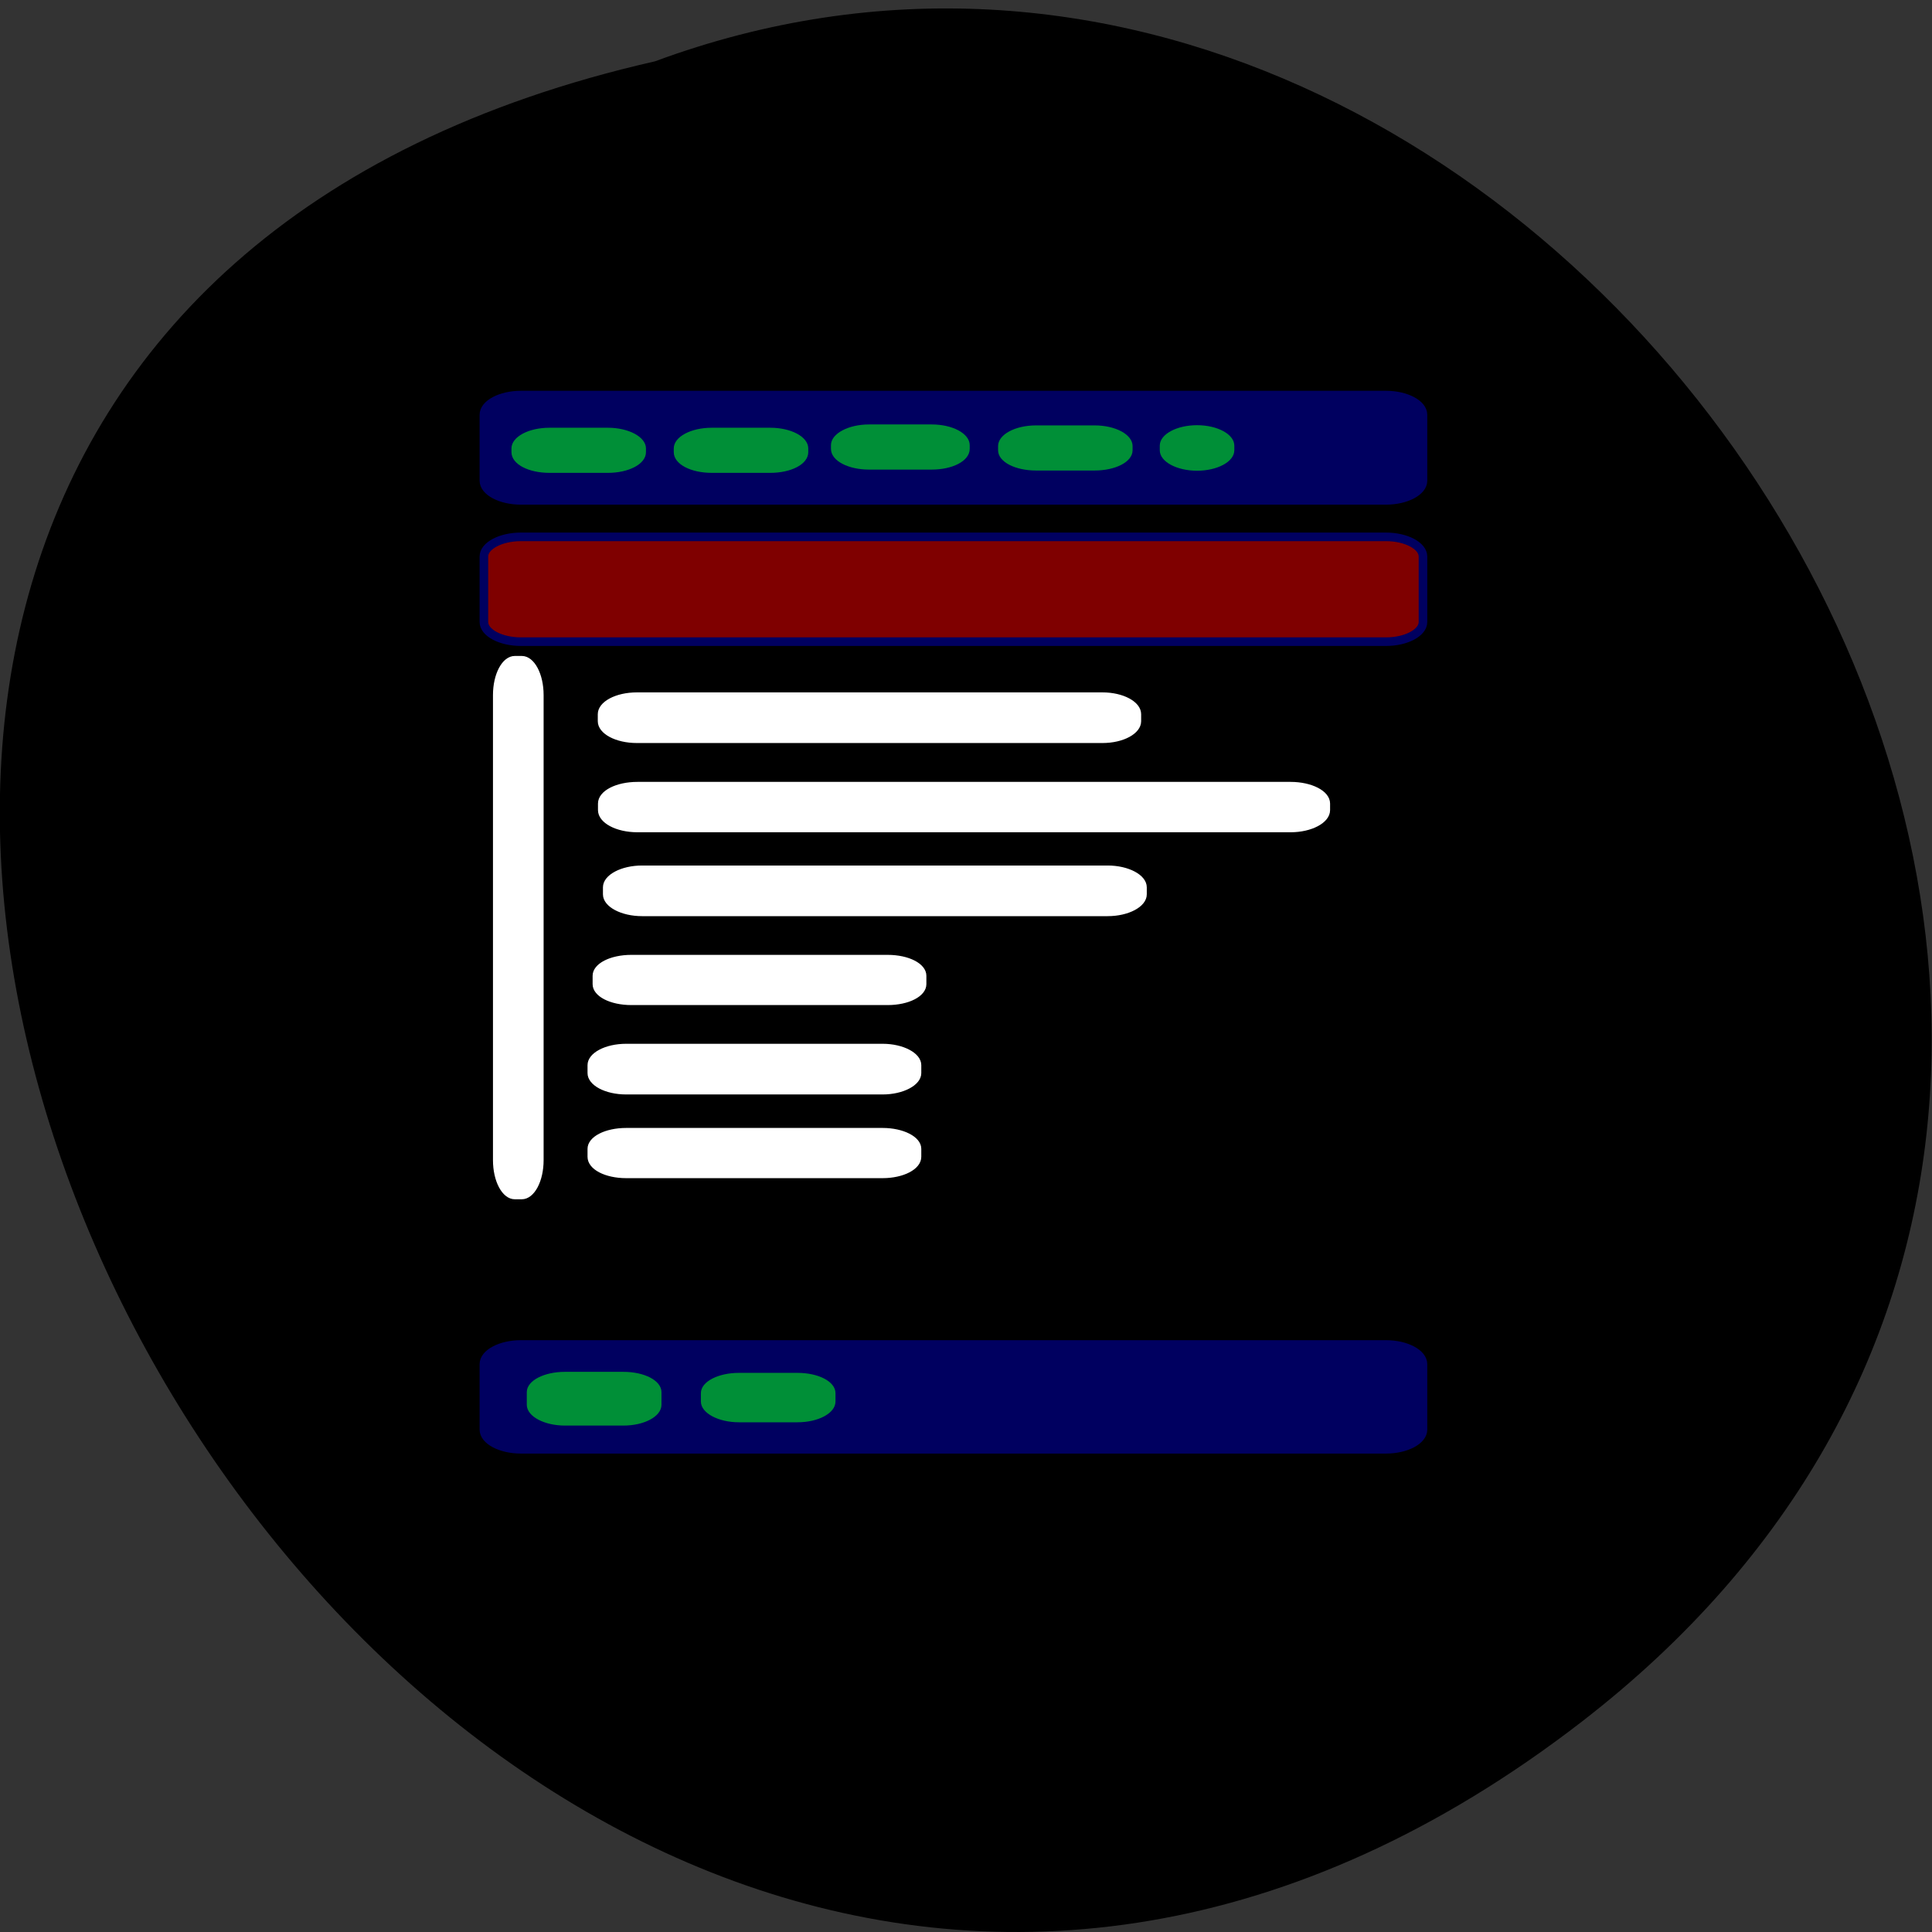 <svg xmlns="http://www.w3.org/2000/svg" viewBox="0 0 16 16"><rect x="0" y="0" width="16" height="16" fill="#333333" stroke="none"/><path d="m 13.1 14.258 c -9.594 7.41 -19.559 -11.05 -7.676 -13.75 c 7.48 -2.766 14.789 8.254 7.676 13.75"/><g stroke="#000060" stroke-width="1.147" transform="matrix(0.062 0 0 0.062 -3.765 5.99)"><path d="m 130.3 82.973 h 115.56 c 2.688 0 4.938 1.188 4.938 2.625 v 8.75 c 0 1.438 -2.25 2.625 -4.938 2.625 h -115.56 c -2.688 0 -4.938 -1.188 -4.938 -2.625 v -8.75 c 0 -1.438 2.25 -2.625 4.938 -2.625" fill="#000060"/><path d="m 130.3 -24.903 h 115.56 c 2.688 0 4.938 1.188 4.938 2.625 v 8.75 c 0 1.438 -2.25 2.625 -4.938 2.625 h -115.56 c -2.688 0 -4.938 -1.188 -4.938 -2.625 v -8.75 c 0 -1.438 2.25 -2.625 4.938 -2.625" fill="#7f0000"/></g><g fill="#fff" stroke="#fff"><g stroke-width="0.577"><path d="m -3.778 -133.05 h 62.13 c 2.75 0 4.938 1.188 4.938 2.625 v 0.938 c 0 1.438 -2.188 2.625 -4.938 2.625 h -62.12 c -2.75 0 -4.938 -1.188 -4.938 -2.625 v -0.938 c 0 -1.438 2.188 -2.625 4.938 -2.625" transform="matrix(0 0.062 -0.062 0 -3.765 5.99)"/><path d="m -207.99 -2.348 h 62.19 c 2.75 0 4.938 1.188 4.938 2.625 v 0.938 c 0 1.437 -2.188 2.625 -4.938 2.625 h -62.19 c -2.688 0 -4.875 -1.188 -4.875 -2.625 v -0.938 c 0 -1.438 2.188 -2.625 4.875 -2.625" transform="matrix(-0.062 0 0 -0.062 -3.765 5.99)"/></g><g transform="matrix(-0.062 0 0 -0.062 -3.765 5.99)"><path d="m -233.12 -14.223 h 87.25 c 2.75 0 4.938 1.188 4.938 2.625 v 0.875 c 0 1.438 -2.188 2.563 -4.938 2.563 h -87.25 c -2.688 0 -4.938 -1.125 -4.938 -2.563 v -0.875 c 0 -1.438 2.25 -2.625 4.938 -2.625" stroke-width="0.665"/><path d="m -208.68 -25.473 h 62.19 c 2.688 0 4.938 1.188 4.938 2.625 v 0.938 c 0 1.438 -2.25 2.625 -4.938 2.625 h -62.19 c -2.688 0 -4.938 -1.188 -4.938 -2.625 v -0.938 c 0 -1.438 2.25 -2.625 4.938 -2.625" stroke-width="0.577"/><g stroke-width="0.456"><path d="m -179.3 -37.41 h 34.25 c 2.75 0 4.938 1.125 4.938 2.563 v 1.125 c 0 1.438 -2.188 2.562 -4.938 2.562 h -34.25 c -2.75 0 -4.938 -1.125 -4.938 -2.562 v -1.125 c 0 -1.438 2.188 -2.563 4.938 -2.563"/><path d="m -178.62 -49.35 h 34.25 c 2.75 0 4.938 1.188 4.938 2.625 v 1.063 c 0 1.438 -2.188 2.625 -4.938 2.625 h -34.25 c -2.688 0 -4.938 -1.188 -4.938 -2.625 v -1.063 c 0 -1.438 2.25 -2.625 4.938 -2.625"/><path d="m -178.62 -60.53 h 34.25 c 2.75 0 4.938 1.125 4.938 2.625 v 1.063 c 0 1.438 -2.188 2.563 -4.938 2.563 h -34.25 c -2.688 0 -4.938 -1.125 -4.938 -2.563 v -1.063 c 0 -1.5 2.25 -2.625 4.938 -2.625"/></g></g></g><g transform="matrix(0.062 0 0 0.062 -3.765 5.99)"><path d="m 130.3 -43.84 h 115.56 c 2.688 0 4.938 1.188 4.938 2.625 v 8.813 c 0 1.438 -2.25 2.625 -4.938 2.625 h -115.56 c -2.688 0 -4.938 -1.188 -4.938 -2.625 v -8.813 c 0 -1.438 2.25 -2.625 4.938 -2.625" fill="#000060" stroke="#000060" stroke-width="1.147"/><g fill="#008f37" stroke="#008f37"><path d="m 134.12 -39.34 h 7.813 c 2.688 0 4.938 1.188 4.938 2.625 v 0.5 c 0 1.5 -2.25 2.625 -4.938 2.625 h -7.813 c -2.75 0 -4.938 -1.125 -4.938 -2.625 v -0.5 c 0 -1.438 2.188 -2.625 4.938 -2.625" stroke-width="0.277"/><path d="m 136.18 86.78 h 7.813 c 2.75 0 4.938 1.125 4.938 2.563 v 1.688 c 0 1.438 -2.188 2.625 -4.938 2.625 h -7.813 c -2.688 0 -4.938 -1.188 -4.938 -2.625 v -1.688 c 0 -1.438 2.25 -2.563 4.938 -2.563" stroke-width="0.302"/><path d="m 159.43 86.91 h 7.813 c 2.75 0 4.938 1.125 4.938 2.563 v 1.125 c 0 1.438 -2.188 2.625 -4.938 2.625 h -7.813 c -2.688 0 -4.938 -1.188 -4.938 -2.625 v -1.125 c 0 -1.438 2.25 -2.563 4.938 -2.563" stroke-width="0.289"/><path d="m 155.8 -39.34 h 7.813 c 2.75 0 4.938 1.188 4.938 2.625 v 0.5 c 0 1.5 -2.188 2.625 -4.938 2.625 h -7.813 c -2.75 0 -4.938 -1.125 -4.938 -2.625 v -0.5 c 0 -1.438 2.188 -2.625 4.938 -2.625" stroke-width="0.277"/><path d="m 176.8 -39.778 h 8.375 c 2.75 0 4.938 1.188 4.938 2.625 v 0.5 c 0 1.5 -2.188 2.625 -4.938 2.625 h -8.375 c -2.688 0 -4.938 -1.125 -4.938 -2.625 v -0.5 c 0 -1.438 2.25 -2.625 4.938 -2.625" stroke-width="0.281"/><path d="m 199.12 -39.653 h 7.813 c 2.75 0 4.938 1.188 4.938 2.625 v 0.563 c 0 1.438 -2.188 2.563 -4.938 2.563 h -7.813 c -2.75 0 -4.938 -1.125 -4.938 -2.563 v -0.563 c 0 -1.438 2.188 -2.625 4.938 -2.625" stroke-width="0.277"/><path d="m 220.62 -39.715 c 2.688 0 4.875 1.188 4.875 2.625 v 0.625 c 0 1.438 -2.188 2.625 -4.875 2.625 c -2.688 0 -4.875 -1.188 -4.875 -2.625 v -0.625 c 0 -1.438 2.188 -2.625 4.875 -2.625" stroke-width="0.207"/></g></g></svg>